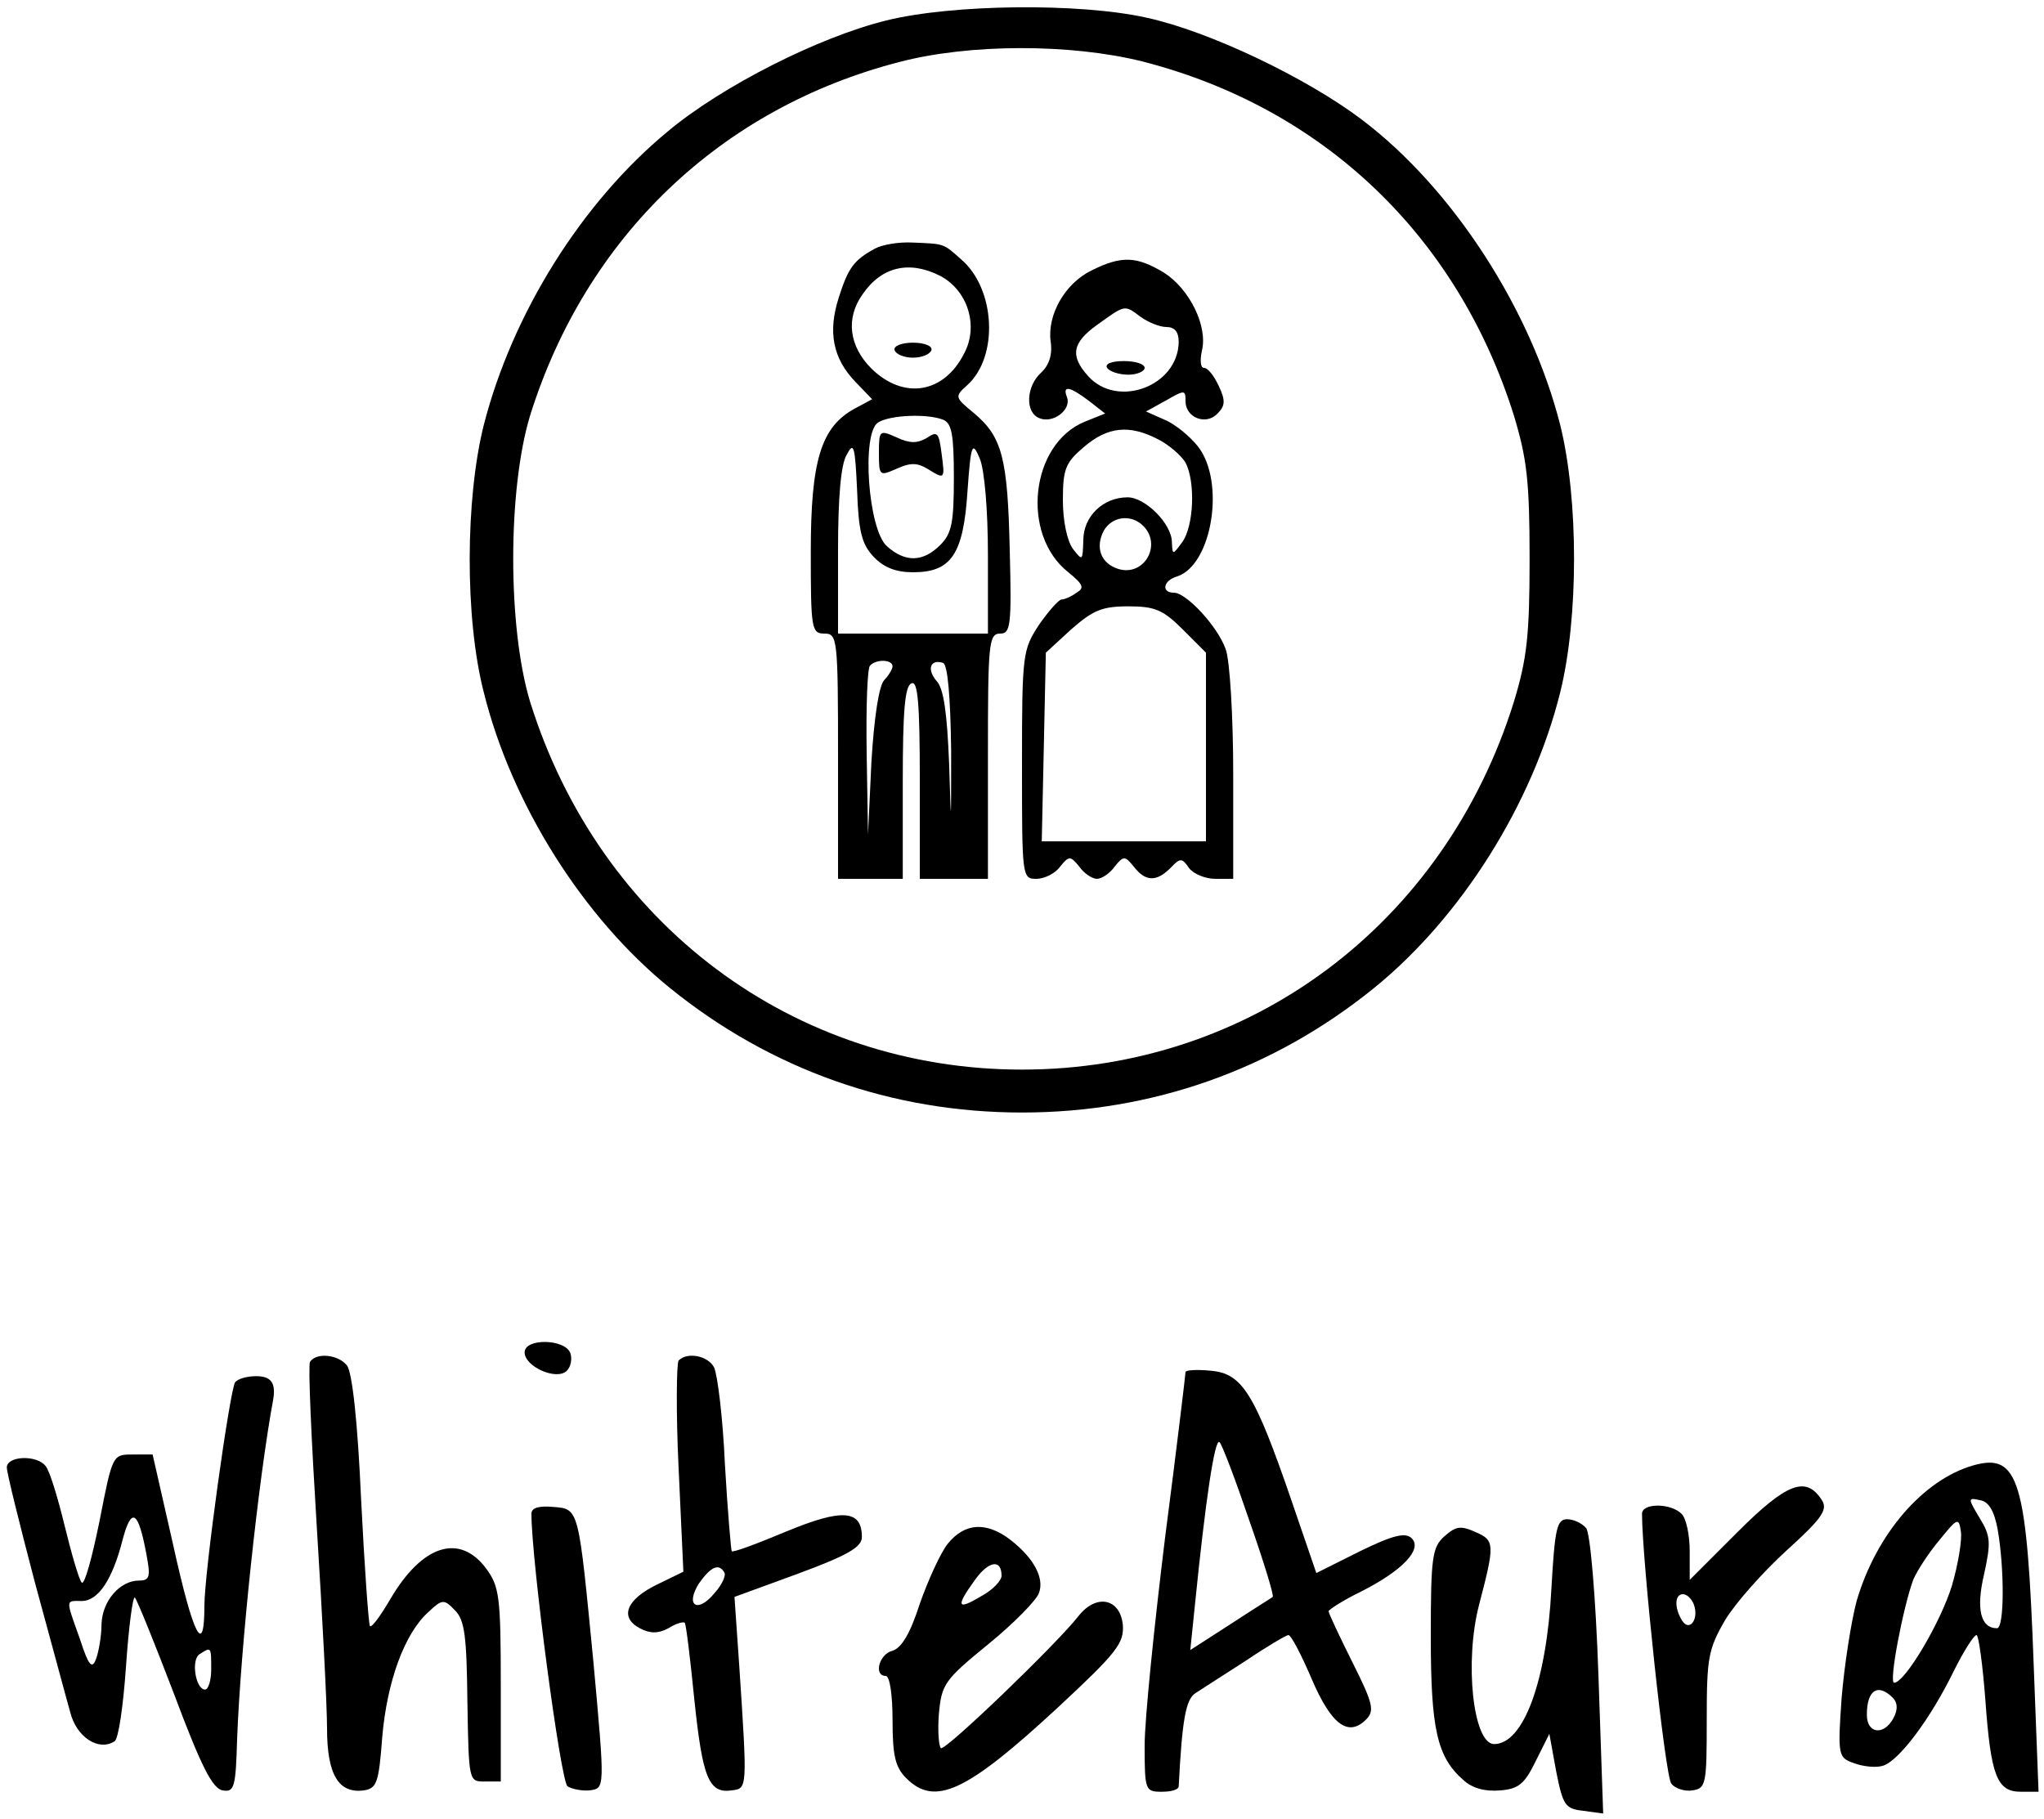 <?xml version="1.0" standalone="no"?>
<!DOCTYPE svg PUBLIC "-//W3C//DTD SVG 20010904//EN"
 "http://www.w3.org/TR/2001/REC-SVG-20010904/DTD/svg10.dtd">
<svg version="1.0" xmlns="http://www.w3.org/2000/svg"
 width="300pt" height="267pt" viewBox="0 0 300 267"
 preserveAspectRatio="xMidYMid meet">
<g transform="translate(0,267) scale(0.1,-0.1)"
fill="#000000" stroke="none">
<path d="M1301 2640 c-98 -24 -241 -96 -321 -163 -126 -104 -228 -267 -270
-431 -27 -108 -28 -283 0 -392 41 -165 146 -331 273 -434 148 -120 326 -183
517 -183 191 0 369 63 517 183 127 103 232 269 273 434 27 109 27 283 0 392
-43 170 -158 348 -292 449 -81 61 -223 129 -315 149 -98 22 -285 20 -382 -4z
m375 -60 c266 -68 463 -256 546 -520 19 -63 23 -96 23 -210 0 -114 -4 -147
-23 -210 -102 -327 -387 -540 -722 -540 -335 0 -620 213 -722 540 -33 109 -33
311 0 420 82 262 279 451 542 519 103 27 251 27 356 1z"/>
<path d="M1284 2305 c-31 -17 -39 -28 -53 -72 -16 -50 -9 -89 25 -124 l24 -25
-26 -14 c-49 -27 -64 -76 -64 -210 0 -113 1 -120 20 -120 19 0 20 -7 20 -180
l0 -180 48 0 47 0 0 142 c0 104 3 142 13 145 9 4 12 -29 12 -141 l0 -146 50 0
50 0 0 180 c0 165 1 180 18 180 15 0 17 11 14 122 -3 136 -11 167 -53 202 -28
23 -28 24 -9 41 46 42 41 141 -9 184 -27 24 -24 23 -72 25 -20 1 -44 -3 -55
-9z m96 -40 c40 -21 57 -73 35 -114 -30 -59 -89 -68 -136 -22 -33 33 -38 74
-13 109 28 41 69 50 114 27z m4 -211 c13 -5 16 -22 16 -85 0 -66 -3 -82 -20
-99 -25 -25 -51 -26 -78 -2 -28 24 -38 167 -13 182 18 11 72 13 95 4z m-102
-201 c15 -16 33 -23 58 -23 56 0 74 26 80 119 5 70 7 74 18 48 7 -17 12 -75
12 -143 l0 -114 -110 0 -110 0 0 121 c0 78 4 128 13 142 10 19 12 13 15 -53 2
-60 7 -79 24 -97z m28 -161 c0 -4 -6 -14 -12 -20 -8 -8 -15 -55 -19 -120 l-5
-107 -2 121 c-1 66 1 124 5 127 9 10 33 9 33 -1z m86 -123 c0 -115 0 -116 -3
-19 -3 74 -8 109 -18 120 -15 17 -10 33 9 27 7 -2 11 -50 12 -128z"/>
<path d="M1313 2156 c2 -6 14 -11 27 -11 13 0 25 5 27 11 2 6 -10 11 -27 11
-17 0 -29 -5 -27 -11z"/>
<path d="M1290 2005 c0 -34 1 -34 26 -23 20 9 30 9 45 0 26 -16 26 -16 21 22
-4 31 -6 34 -22 23 -14 -8 -25 -8 -44 1 -25 11 -26 11 -26 -23z"/>
<path d="M1602 2273 c-39 -19 -65 -65 -60 -104 3 -19 -2 -35 -14 -46 -22 -20
-24 -59 -2 -67 20 -8 47 13 40 31 -7 18 4 16 33 -6 l23 -18 -30 -12 c-80 -33
-94 -166 -24 -221 22 -18 24 -23 12 -30 -8 -6 -18 -10 -22 -10 -4 0 -19 -17
-33 -37 -24 -37 -25 -42 -25 -205 0 -165 0 -168 21 -168 12 0 28 8 35 18 13
16 15 16 28 0 7 -10 19 -18 26 -18 7 0 19 8 26 18 13 16 15 16 28 0 17 -22 33
-23 54 -2 14 15 17 15 27 0 7 -9 24 -16 39 -16 l26 0 0 154 c0 85 -5 167 -11
183 -12 34 -58 83 -76 83 -19 0 -16 18 5 24 51 17 71 139 30 191 -12 15 -34
33 -49 39 l-27 12 29 16 c28 16 29 16 29 -1 0 -24 30 -36 47 -18 11 11 12 19
2 40 -7 15 -16 27 -22 27 -5 0 -6 11 -3 25 9 36 -18 91 -56 115 -40 24 -62 25
-106 3z m72 -68 c11 -8 28 -15 38 -15 12 0 18 -7 18 -22 -1 -65 -90 -98 -133
-50 -27 30 -23 49 13 75 42 30 40 30 64 12z m26 -180 c16 -8 34 -24 40 -34 15
-29 12 -94 -5 -117 -14 -19 -14 -19 -15 0 0 27 -39 66 -65 66 -36 0 -65 -28
-65 -63 -1 -30 -1 -31 -15 -13 -9 12 -15 42 -15 72 0 46 4 55 31 78 35 30 67
33 109 11z m-22 -127 c28 -28 1 -75 -37 -63 -25 8 -34 31 -21 56 12 21 40 25
58 7z m58 -152 l34 -34 0 -138 0 -139 -121 0 -120 0 3 138 3 139 37 34 c32 28
45 34 84 34 39 0 51 -5 80 -34z"/>
<path d="M1625 2130 c3 -5 17 -10 31 -10 13 0 24 5 24 10 0 6 -14 10 -31 10
-17 0 -28 -4 -24 -10z"/>
<path d="M770 685 c0 -21 47 -42 62 -27 6 6 8 18 5 26 -8 21 -67 22 -67 1z"/>
<path d="M455 671 c-3 -5 2 -114 10 -243 8 -128 15 -261 15 -295 0 -68 17 -96
54 -91 19 3 22 11 27 78 7 82 33 153 68 184 20 19 23 19 39 2 14 -14 17 -38
18 -134 2 -116 2 -117 25 -117 l24 0 0 142 c0 128 -2 144 -21 170 -39 53 -94
36 -141 -44 -14 -24 -27 -42 -30 -40 -2 3 -8 86 -13 186 -5 113 -13 188 -21
197 -13 16 -45 19 -54 5z"/>
<path d="M996 673 c-3 -4 -4 -75 0 -158 l7 -152 -39 -19 c-45 -22 -55 -48 -25
-64 15 -8 27 -8 42 0 11 7 22 10 24 8 2 -2 8 -52 14 -112 12 -115 21 -139 55
-134 23 3 23 1 11 183 l-7 101 93 34 c73 27 94 39 94 54 0 40 -29 42 -111 8
-43 -18 -78 -31 -80 -29 -1 1 -6 58 -10 127 -3 69 -11 133 -16 143 -9 17 -39
23 -52 10z m67 -311 c3 -4 -3 -18 -14 -30 -25 -31 -44 -19 -23 14 17 24 29 30
37 16z"/>
<path d="M1740 656 c0 -3 -13 -112 -30 -243 -16 -130 -30 -267 -30 -305 0 -66
1 -68 25 -68 14 0 25 3 25 8 5 96 10 128 25 137 9 6 42 27 73 47 31 21 60 38
63 38 4 0 19 -29 34 -64 29 -68 54 -86 80 -60 13 13 10 24 -20 84 -19 38 -35
72 -35 75 0 2 21 16 48 29 61 31 90 62 74 78 -9 9 -27 5 -76 -19 l-64 -32 -37
108 c-54 157 -72 185 -118 189 -20 2 -37 1 -37 -2z m94 -219 c21 -60 36 -109
34 -111 -1 -1 -30 -19 -62 -40 l-59 -38 7 68 c15 149 29 245 36 237 4 -4 24
-57 44 -116z"/>
<path d="M345 641 c-8 -14 -45 -279 -45 -328 0 -76 -16 -46 -46 90 l-30 132
-30 0 c-29 0 -29 -1 -48 -98 -11 -54 -22 -94 -26 -90 -4 4 -15 42 -25 83 -10
41 -22 81 -28 88 -13 17 -57 15 -57 -2 0 -8 19 -84 41 -168 23 -84 46 -170 52
-191 9 -37 42 -58 65 -43 6 3 13 53 17 111 4 58 10 103 13 100 3 -3 29 -67 58
-143 39 -104 56 -138 71 -140 17 -3 19 5 21 75 5 133 31 380 53 499 4 24 -3
34 -25 34 -14 0 -27 -4 -31 -9z m-130 -253 c6 -32 5 -38 -11 -38 -28 0 -54
-30 -55 -64 0 -17 -4 -40 -8 -51 -6 -16 -11 -10 -24 30 -21 59 -21 55 3 55 24
0 45 31 60 90 13 49 23 43 35 -22z m95 -168 c0 -16 -4 -30 -9 -30 -14 0 -21
44 -8 52 17 11 17 11 17 -22z"/>
<path d="M2896 519 c-73 -21 -142 -100 -171 -199 -8 -30 -18 -94 -22 -142 -6
-85 -5 -88 18 -96 13 -5 32 -7 42 -4 23 6 70 68 105 140 14 28 29 52 33 52 3
0 9 -43 13 -96 8 -111 17 -134 52 -134 l26 0 -7 183 c-10 275 -22 315 -89 296z
m36 -94 c10 -57 10 -145 -1 -145 -24 0 -31 28 -19 79 10 46 10 56 -6 82 -18
30 -18 31 0 27 13 -2 21 -16 26 -43z m-67 -82 c-16 -53 -69 -143 -85 -143 -8
0 13 110 28 151 6 14 23 40 39 59 26 32 28 33 31 12 2 -12 -4 -48 -13 -79z
m-87 -165 c7 -7 8 -17 1 -30 -14 -26 -39 -23 -39 5 0 36 16 47 38 25z"/>
<path d="M2550 421 l-70 -70 0 42 c0 24 -5 48 -12 55 -16 16 -58 16 -58 0 0
-66 34 -386 43 -396 5 -7 20 -12 31 -10 20 3 21 9 21 103 0 91 2 104 27 147
15 25 56 71 90 102 52 47 61 60 52 74 -23 36 -51 26 -124 -47z m-64 -106 c8
-21 -6 -41 -17 -24 -12 19 -11 39 1 39 6 0 13 -7 16 -15z"/>
<path d="M780 448 c0 -69 43 -394 53 -400 6 -4 21 -7 32 -6 23 3 23 1 6 188
-22 226 -21 225 -58 228 -22 2 -33 -1 -33 -10z"/>
<path d="M2277 338 c-7 -136 -41 -228 -84 -228 -31 0 -44 121 -22 205 23 88
23 94 -5 106 -22 10 -29 9 -46 -6 -18 -16 -20 -31 -20 -147 0 -136 9 -177 48
-211 13 -12 32 -17 54 -15 27 2 36 10 52 43 l20 40 10 -55 c10 -50 13 -55 40
-58 l29 -4 -7 204 c-4 115 -12 208 -18 215 -6 7 -18 13 -28 13 -15 0 -18 -14
-23 -102z"/>
<path d="M1391 404 c-11 -14 -29 -54 -41 -88 -14 -44 -27 -65 -40 -69 -20 -5
-28 -37 -10 -37 6 0 10 -28 10 -65 0 -52 4 -69 20 -85 42 -42 88 -21 223 104
86 80 97 94 95 121 -4 39 -39 46 -65 13 -31 -40 -195 -198 -202 -194 -3 2 -5
25 -3 50 4 44 8 50 73 103 38 31 71 65 74 75 8 22 -8 51 -41 77 -36 28 -68 26
-93 -5z m79 -47 c0 -7 -13 -21 -30 -30 -35 -21 -38 -16 -9 24 20 28 39 31 39
6z"/>
</g>
</svg>

